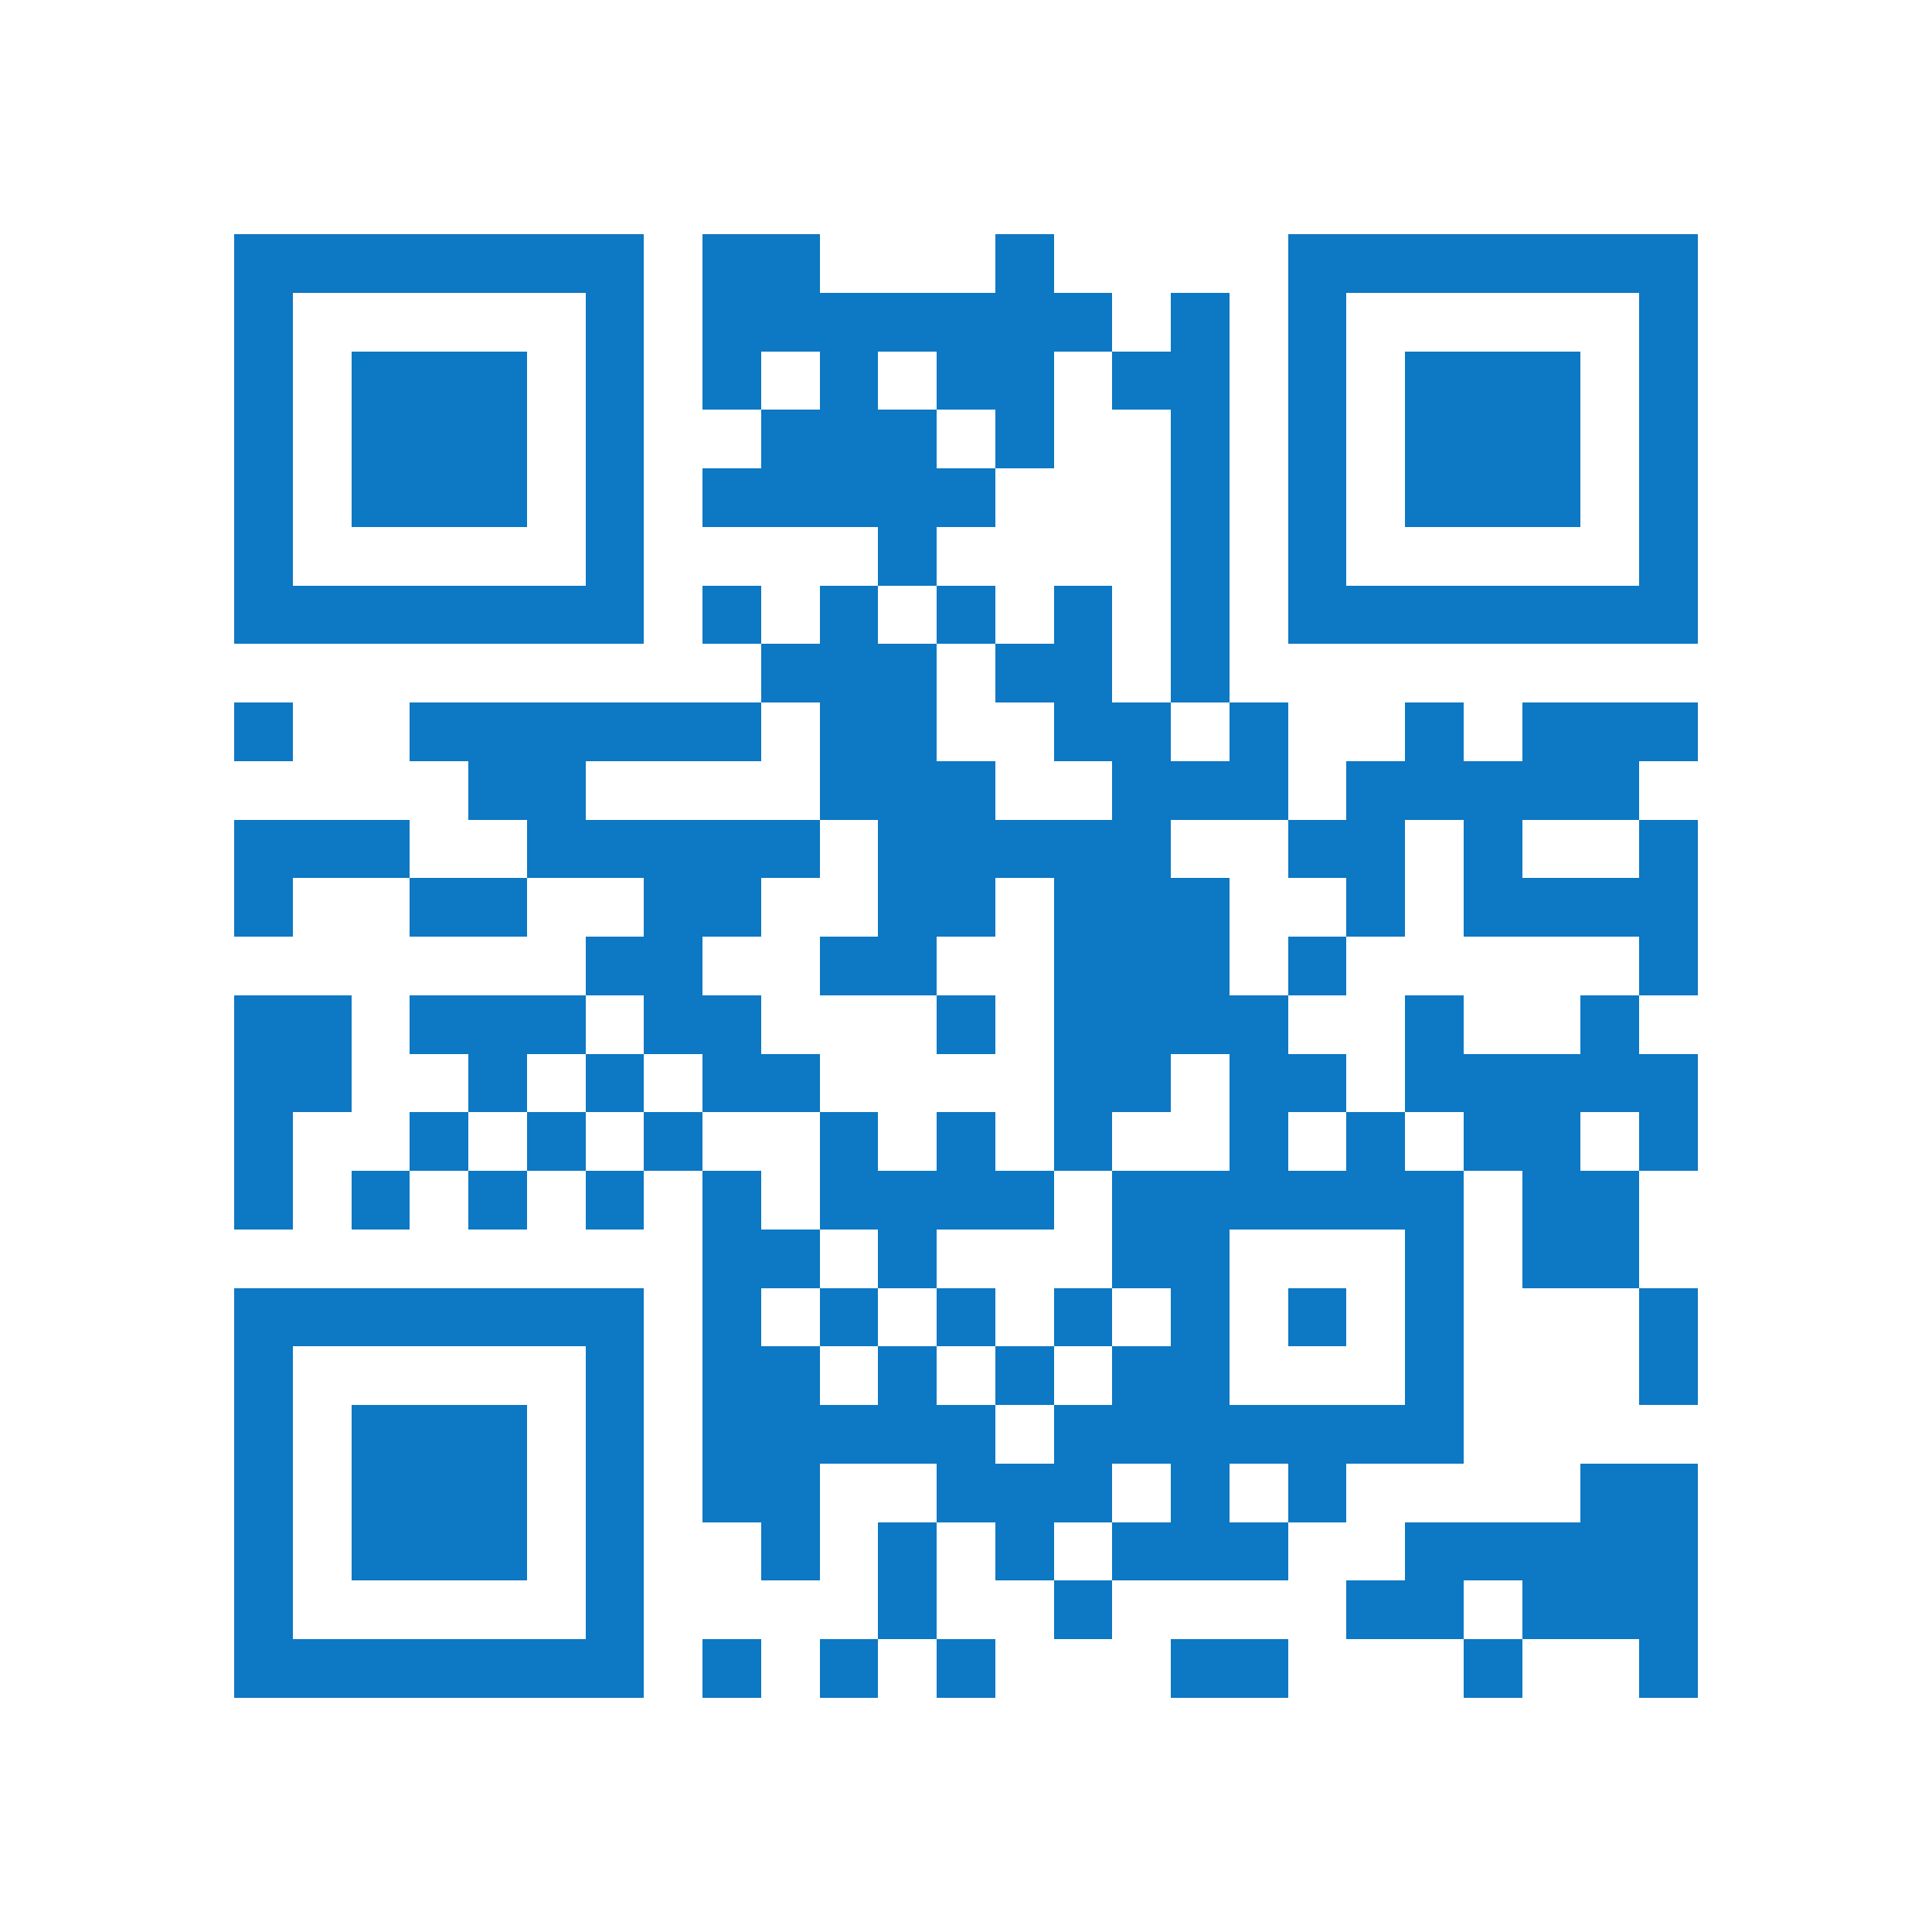 <svg xmlns="http://www.w3.org/2000/svg" width="500" height="500" viewBox="0 0 33 33" shape-rendering="crispEdges"><path fill="#FFFFFF" d="M0 0h33v33H0z"/><path stroke="#0D78C4" d="M4 4.5h7m1 0h2m3 0h1m4 0h7M4 5.5h1m5 0h1m1 0h7m1 0h1m1 0h1m5 0h1M4 6.5h1m1 0h3m1 0h1m1 0h1m1 0h1m1 0h2m1 0h2m1 0h1m1 0h3m1 0h1M4 7.5h1m1 0h3m1 0h1m2 0h3m1 0h1m2 0h1m1 0h1m1 0h3m1 0h1M4 8.5h1m1 0h3m1 0h1m1 0h5m3 0h1m1 0h1m1 0h3m1 0h1M4 9.5h1m5 0h1m4 0h1m4 0h1m1 0h1m5 0h1M4 10.5h7m1 0h1m1 0h1m1 0h1m1 0h1m1 0h1m1 0h7M13 11.5h3m1 0h2m1 0h1M4 12.5h1m2 0h6m1 0h2m2 0h2m1 0h1m2 0h1m1 0h3M8 13.5h2m4 0h3m2 0h3m1 0h5M4 14.5h3m2 0h5m1 0h5m2 0h2m1 0h1m2 0h1M4 15.5h1m2 0h2m2 0h2m2 0h2m1 0h3m2 0h1m1 0h4M10 16.5h2m2 0h2m2 0h3m1 0h1m5 0h1M4 17.5h2m1 0h3m1 0h2m3 0h1m1 0h4m2 0h1m2 0h1M4 18.5h2m2 0h1m1 0h1m1 0h2m4 0h2m1 0h2m1 0h5M4 19.5h1m2 0h1m1 0h1m1 0h1m2 0h1m1 0h1m1 0h1m2 0h1m1 0h1m1 0h2m1 0h1M4 20.5h1m1 0h1m1 0h1m1 0h1m1 0h1m1 0h4m1 0h6m1 0h2M12 21.5h2m1 0h1m3 0h2m3 0h1m1 0h2M4 22.5h7m1 0h1m1 0h1m1 0h1m1 0h1m1 0h1m1 0h1m1 0h1m3 0h1M4 23.5h1m5 0h1m1 0h2m1 0h1m1 0h1m1 0h2m3 0h1m3 0h1M4 24.5h1m1 0h3m1 0h1m1 0h5m1 0h7M4 25.5h1m1 0h3m1 0h1m1 0h2m2 0h3m1 0h1m1 0h1m4 0h2M4 26.5h1m1 0h3m1 0h1m2 0h1m1 0h1m1 0h1m1 0h3m2 0h5M4 27.5h1m5 0h1m4 0h1m2 0h1m4 0h2m1 0h3M4 28.5h7m1 0h1m1 0h1m1 0h1m3 0h2m3 0h1m2 0h1"/></svg>
